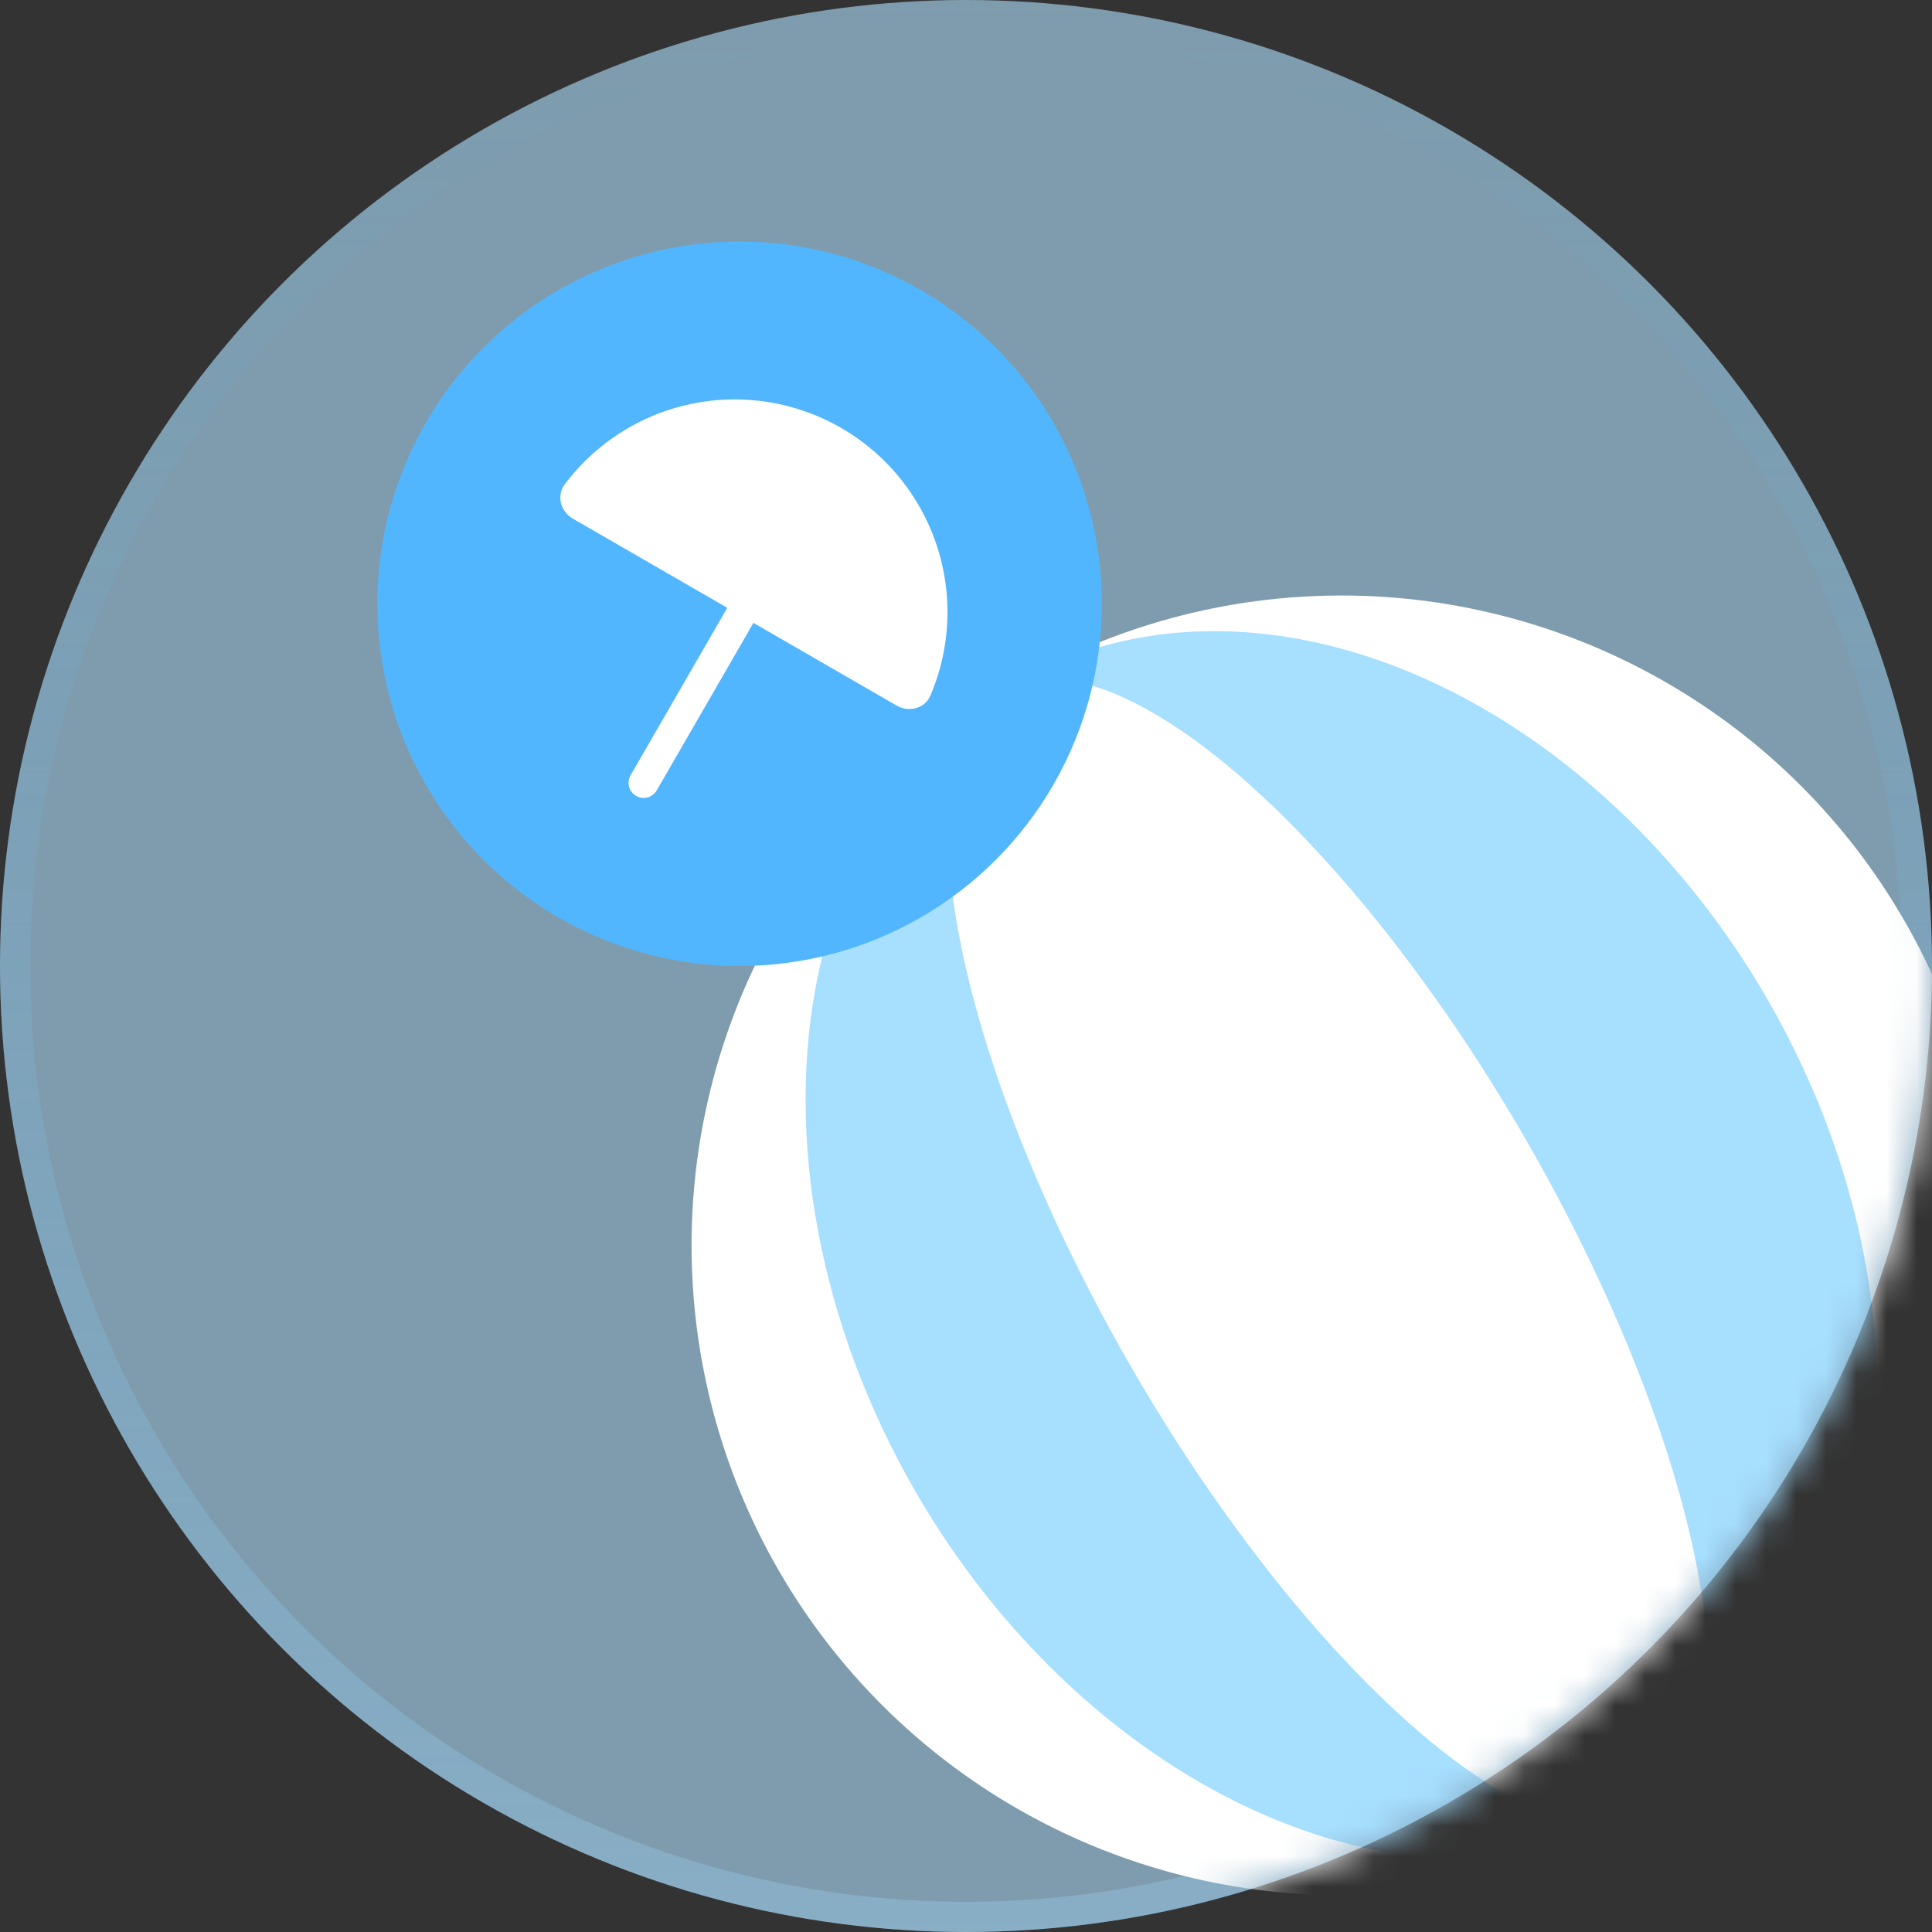 <svg width="64" height="64" viewBox="0 0 64 64" fill="none" xmlns="http://www.w3.org/2000/svg">
<rect x="0" y="0" width="64" height="64" fill="#333333" stroke="none"/>
<circle cx="32" cy="32" r="32" fill="#B0E3FF" fill-opacity="0.6"/>
<circle cx="32" cy="32" r="31.5" stroke="url(#paint0_linear_52_26133)" stroke-opacity="0.3"/>
<mask id="mask0_52_26133" style="mask-type:alpha" maskUnits="userSpaceOnUse" x="0" y="0" width="64" height="64">
<circle cx="32" cy="32" r="32" fill="#B0E3FF"/>
<circle cx="32" cy="32" r="31.5" stroke="url(#paint1_linear_52_26133)" stroke-opacity="0.3"/>
</mask>
<g mask="url(#mask0_52_26133)">
<circle cx="44.437" cy="41.255" r="21.528" transform="rotate(-30 44.437 41.255)" fill="white"/>
<ellipse cx="44.437" cy="41.255" rx="16.297" ry="21.528" transform="rotate(-30 44.437 41.255)" fill="#A7DFFF"/>
<ellipse cx="44.002" cy="41.506" rx="7.545" ry="21.528" transform="rotate(-30 44.002 41.506)" fill="white"/>
<circle cx="24.5" cy="20" r="12" fill="#52B6FF"/>
<path d="M29.702 23.373C30.111 23.609 30.639 23.471 30.823 23.037C31.073 22.45 31.242 21.832 31.326 21.197C31.447 20.28 31.386 19.348 31.146 18.454C30.907 17.56 30.493 16.722 29.93 15.988C29.367 15.254 28.664 14.638 27.863 14.175C27.062 13.713 26.177 13.412 25.26 13.292C24.342 13.171 23.41 13.232 22.516 13.471C21.622 13.711 20.785 14.124 20.051 14.687C19.543 15.077 19.092 15.533 18.709 16.042C18.425 16.419 18.569 16.945 18.977 17.181L29.702 23.373Z" fill="white"/>
<path d="M25.112 19.367L21.322 25.932" stroke="white" stroke-linecap="round"/>
</g>
<defs>
<linearGradient id="paint0_linear_52_26133" x1="32" y1="0" x2="32" y2="64" gradientUnits="userSpaceOnUse">
<stop stop-color="#52B6FF" stop-opacity="0"/>
<stop offset="1" stop-color="#A2D8FF"/>
</linearGradient>
<linearGradient id="paint1_linear_52_26133" x1="32" y1="0" x2="32" y2="64" gradientUnits="userSpaceOnUse">
<stop stop-color="#52B6FF"/>
<stop offset="1" stop-color="#52B6FF" stop-opacity="0"/>
</linearGradient>
</defs>
</svg>
